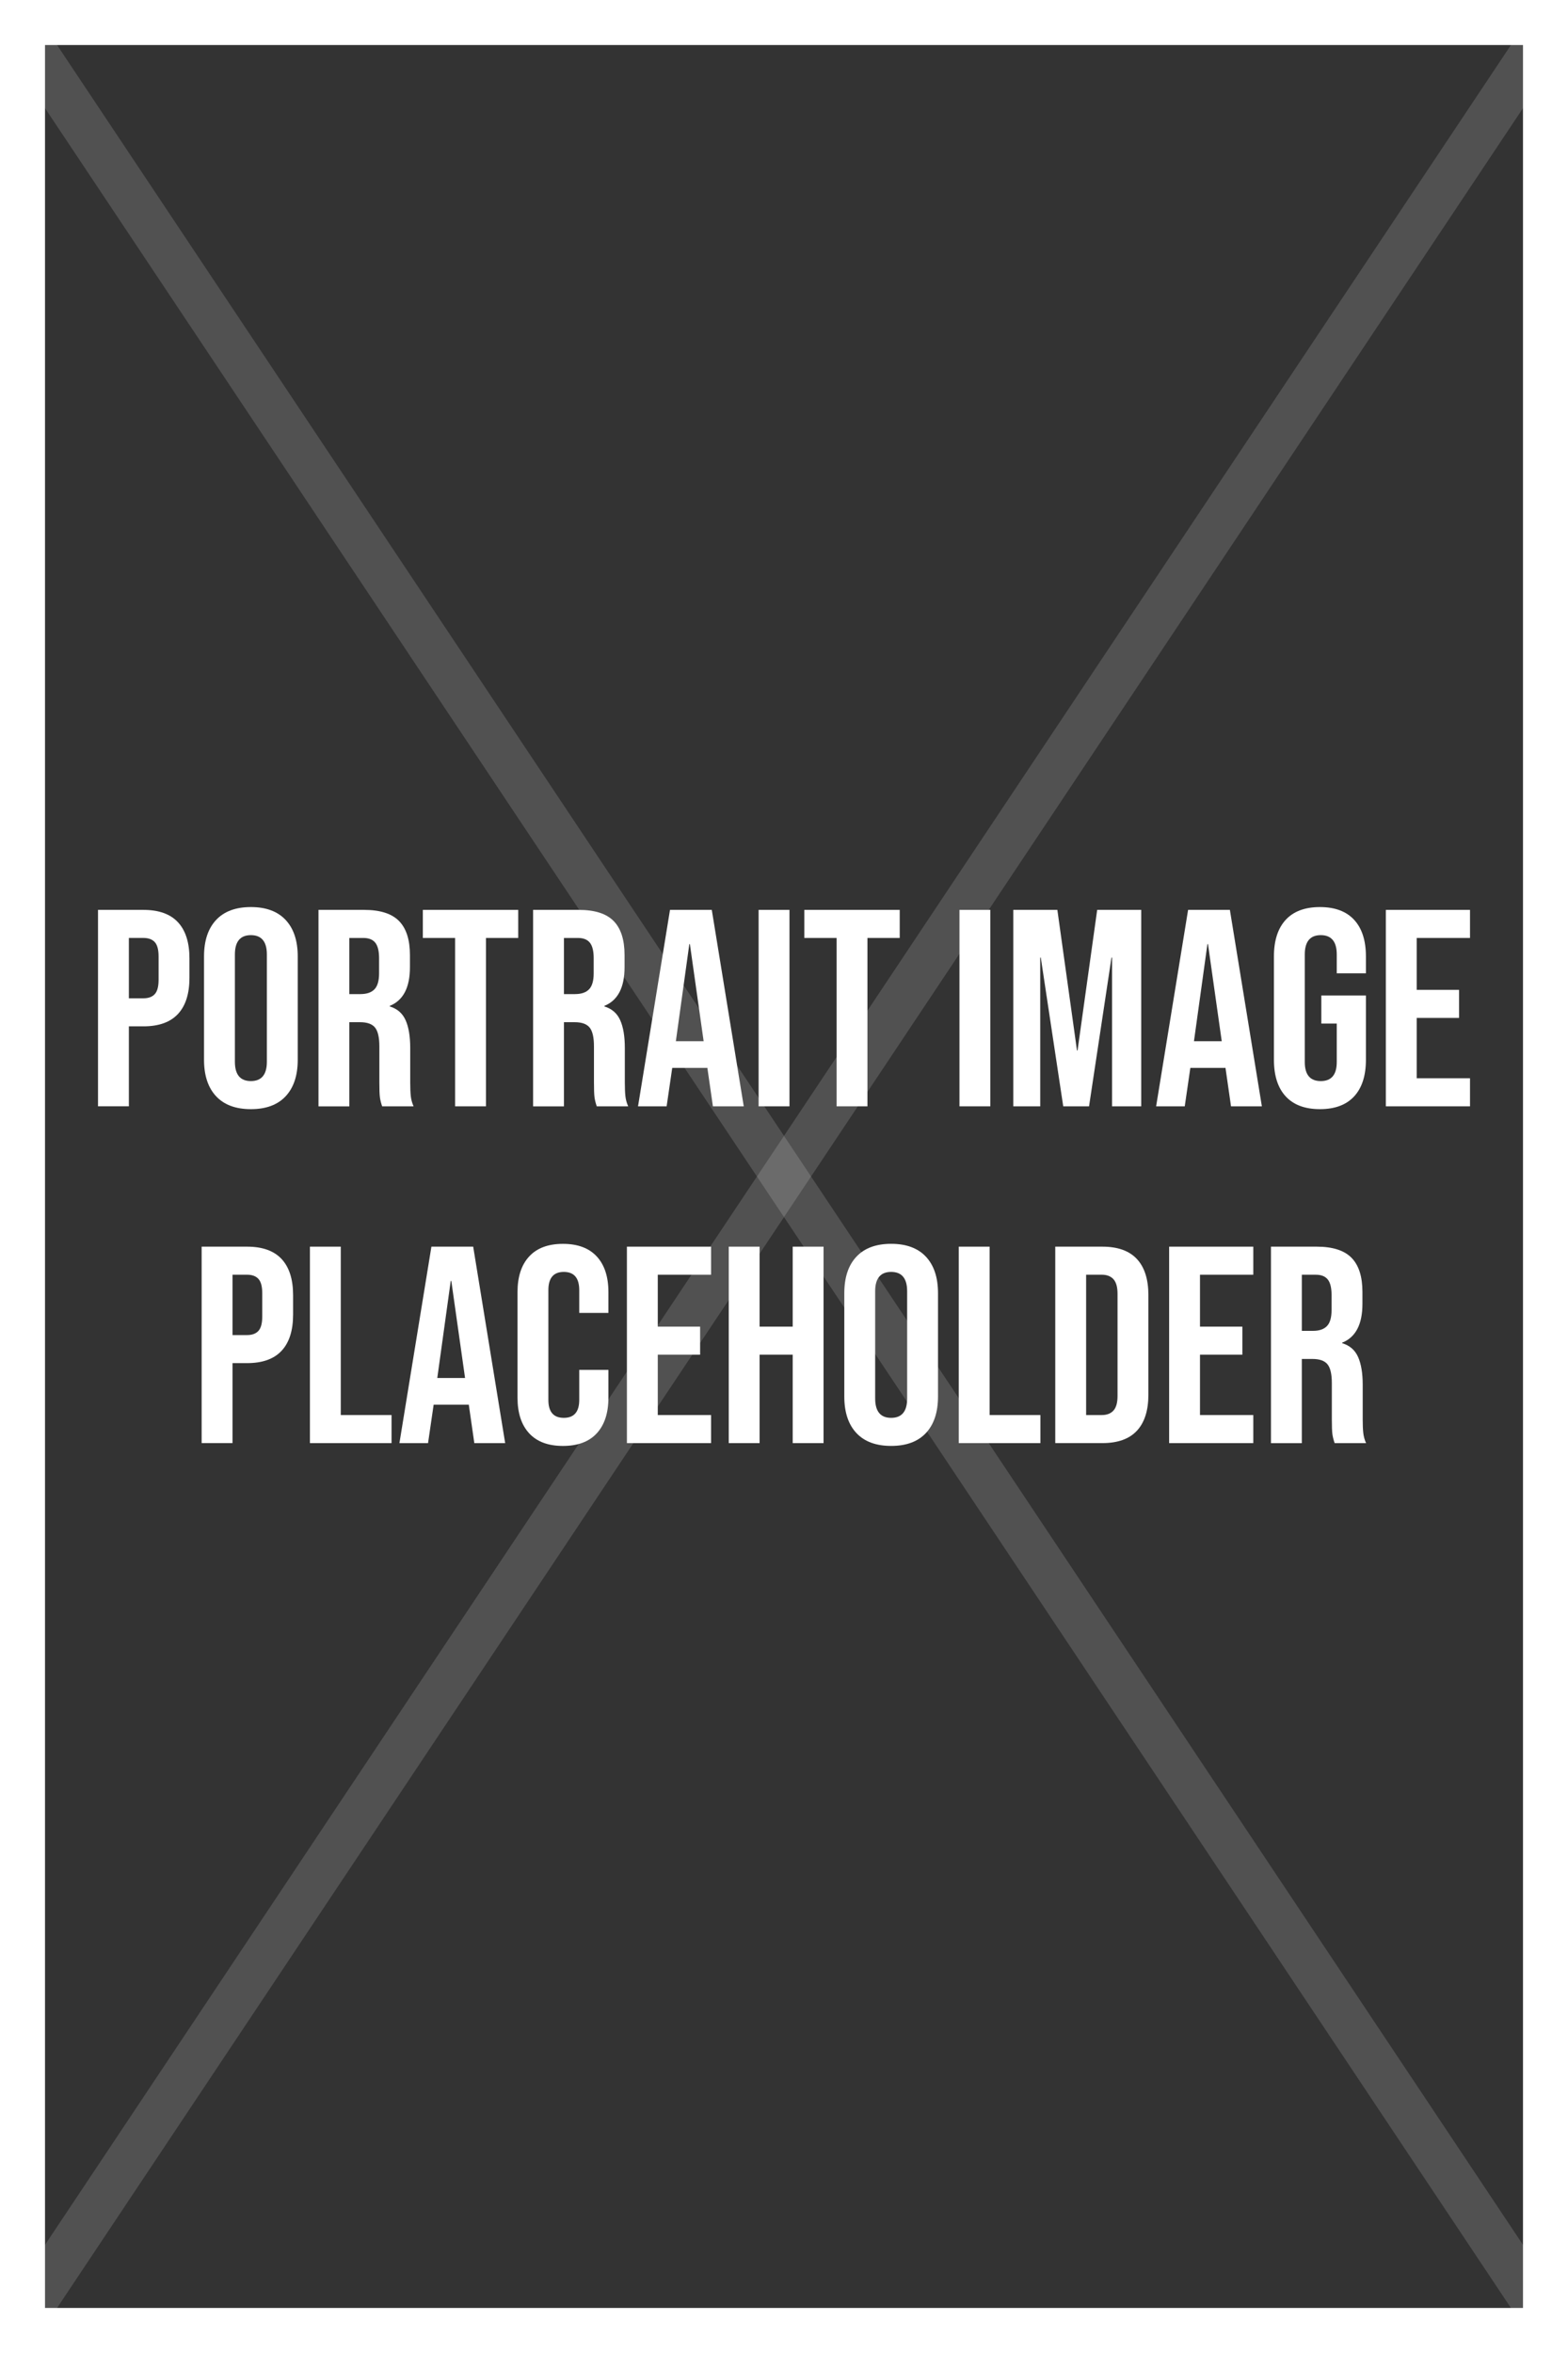 <?xml version="1.0" encoding="UTF-8"?><svg id="Layer_1" xmlns="http://www.w3.org/2000/svg" viewBox="0 0 1024 1536"><rect x="0" y="0" width="1024" height="1536" fill="#333333" stroke="none"/><defs><style>.cls-1{fill:none;opacity:.15;stroke:#fff;stroke-miterlimit:10;stroke-width:29.39px;}.cls-2{fill:#fff;stroke-width:0px;}</style></defs><path class="cls-2" d="M994.61,29.39v1477.21H29.39V29.39h965.21M1024,0H0v1536h1024V0h0Z"/><line class="cls-1" x2="1024" y2="1536"/><line class="cls-1" x1="1024" y2="1536"/><path class="cls-2" d="M64,593.96h29.68c10.01,0,17.53,2.69,22.53,8.06,5.01,5.38,7.51,13.25,7.51,23.63v12.64c0,10.38-2.5,18.26-7.51,23.63-5.01,5.38-12.52,8.06-22.53,8.06h-9.52v52.21h-20.15v-128.24ZM93.68,651.67c3.3,0,5.77-.92,7.42-2.75,1.65-1.83,2.47-4.95,2.47-9.34v-15.21c0-4.4-.82-7.51-2.47-9.34-1.65-1.83-4.12-2.75-7.42-2.75h-9.52v39.39h9.52Z"/><path class="cls-2" d="M141.12,715.61c-5.25-5.62-7.88-13.56-7.88-23.82v-67.42c0-10.26,2.63-18.2,7.88-23.82,5.25-5.62,12.82-8.43,22.72-8.43s17.46,2.81,22.72,8.43c5.25,5.62,7.88,13.56,7.88,23.82v67.42c0,10.26-2.63,18.2-7.88,23.82-5.25,5.62-12.82,8.43-22.72,8.43s-17.47-2.81-22.72-8.43ZM174.28,693.07v-69.98c0-8.43-3.48-12.64-10.44-12.64s-10.44,4.21-10.44,12.64v69.98c0,8.43,3.48,12.64,10.44,12.64s10.44-4.21,10.44-12.64Z"/><path class="cls-2" d="M207.99,593.96h29.86c10.38,0,17.95,2.41,22.72,7.24,4.76,4.83,7.15,12.25,7.15,22.26v7.88c0,13.31-4.4,21.74-13.19,25.28v.37c4.88,1.47,8.34,4.46,10.35,8.98,2.02,4.52,3.02,10.57,3.02,18.14v22.53c0,3.66.12,6.63.37,8.89.24,2.26.85,4.49,1.83,6.69h-20.52c-.73-2.08-1.22-4.03-1.47-5.86-.25-1.83-.37-5.13-.37-9.89v-23.45c0-5.86-.95-9.95-2.84-12.27-1.89-2.32-5.16-3.48-9.8-3.48h-6.96v54.96h-20.15v-128.24ZM235.47,648.92c4.03,0,7.05-1.04,9.07-3.11,2.01-2.08,3.02-5.56,3.02-10.44v-9.89c0-4.64-.82-8-2.47-10.08-1.65-2.08-4.25-3.11-7.79-3.11h-9.16v36.64h7.33Z"/><path class="cls-2" d="M297.21,612.28h-21.07v-18.32h62.29v18.32h-21.07v109.92h-20.15v-109.92Z"/><path class="cls-2" d="M348.14,593.96h29.86c10.38,0,17.95,2.41,22.72,7.24,4.76,4.83,7.15,12.25,7.15,22.26v7.88c0,13.31-4.4,21.74-13.19,25.28v.37c4.88,1.47,8.34,4.46,10.35,8.98,2.02,4.52,3.02,10.57,3.02,18.14v22.53c0,3.66.12,6.63.37,8.89.24,2.26.85,4.49,1.83,6.69h-20.52c-.73-2.08-1.22-4.03-1.47-5.86-.25-1.83-.37-5.13-.37-9.89v-23.45c0-5.86-.95-9.95-2.84-12.27-1.89-2.32-5.16-3.48-9.8-3.48h-6.96v54.96h-20.15v-128.24ZM375.62,648.92c4.03,0,7.05-1.04,9.07-3.11,2.01-2.08,3.02-5.56,3.02-10.44v-9.89c0-4.64-.82-8-2.47-10.08-1.65-2.08-4.25-3.11-7.79-3.11h-9.16v36.64h7.33Z"/><path class="cls-2" d="M437.54,593.96h27.3l20.88,128.24h-20.15l-3.66-25.46v.37h-22.9l-3.66,25.1h-18.68l20.88-128.24ZM459.52,679.7l-8.98-63.39h-.37l-8.79,63.39h18.14Z"/><path class="cls-2" d="M495.42,593.96h20.15v128.24h-20.15v-128.24Z"/><path class="cls-2" d="M546.35,612.28h-21.07v-18.32h62.29v18.32h-21.07v109.92h-20.15v-109.92Z"/><path class="cls-2" d="M626.59,593.96h20.15v128.24h-20.15v-128.24Z"/><path class="cls-2" d="M661.76,593.96h28.76l12.82,91.78h.37l12.82-91.78h28.76v128.24h-19.05v-97.1h-.37l-14.66,97.1h-16.85l-14.66-97.1h-.37v97.1h-17.59v-128.24Z"/><path class="cls-2" d="M775.89,593.96h27.3l20.89,128.24h-20.15l-3.66-25.46v.37h-22.9l-3.66,25.1h-18.69l20.88-128.24ZM797.87,679.7l-8.98-63.39h-.37l-8.79,63.39h18.14Z"/><path class="cls-2" d="M839.64,715.7c-5.13-5.56-7.69-13.53-7.69-23.91v-67.42c0-10.38,2.57-18.35,7.69-23.91,5.13-5.56,12.58-8.34,22.35-8.34s17.22,2.78,22.35,8.34c5.13,5.56,7.69,13.53,7.69,23.91v10.99h-19.05v-12.27c0-8.43-3.48-12.64-10.44-12.64s-10.44,4.21-10.44,12.64v70.17c0,8.31,3.48,12.46,10.44,12.46s10.44-4.15,10.44-12.46v-25.1h-10.08v-18.32h29.13v41.95c0,10.38-2.56,18.35-7.69,23.91-5.13,5.56-12.58,8.34-22.35,8.34s-17.22-2.78-22.35-8.34Z"/><path class="cls-2" d="M905.04,593.96h54.96v18.32h-34.81v33.89h27.66v18.32h-27.66v39.39h34.81v18.32h-54.96v-128.24Z"/><path class="cls-2" d="M131.69,813.8h29.68c10.01,0,17.52,2.69,22.53,8.06,5.01,5.38,7.51,13.25,7.51,23.63v12.64c0,10.38-2.5,18.26-7.51,23.63-5.01,5.38-12.52,8.06-22.53,8.06h-9.53v52.21h-20.15v-128.24ZM161.37,871.51c3.3,0,5.77-.92,7.42-2.75,1.65-1.83,2.47-4.95,2.47-9.34v-15.21c0-4.4-.82-7.51-2.47-9.34-1.65-1.83-4.12-2.75-7.42-2.75h-9.53v39.39h9.53Z"/><path class="cls-2" d="M202.4,813.8h20.15v109.92h33.16v18.32h-53.31v-128.24Z"/><path class="cls-2" d="M281.72,813.8h27.3l20.89,128.24h-20.15l-3.66-25.46v.37h-22.9l-3.66,25.1h-18.69l20.89-128.24ZM303.71,899.54l-8.98-63.39h-.37l-8.79,63.39h18.14Z"/><path class="cls-2" d="M345.57,935.63c-5.07-5.5-7.6-13.25-7.6-23.27v-68.88c0-10.01,2.53-17.77,7.6-23.27,5.07-5.5,12.43-8.24,22.08-8.24s17,2.75,22.08,8.24c5.07,5.5,7.6,13.25,7.6,23.27v13.56h-19.05v-14.84c0-7.94-3.36-11.91-10.08-11.91s-10.08,3.97-10.08,11.91v71.63c0,7.82,3.36,11.72,10.08,11.72s10.08-3.91,10.08-11.72v-19.6h19.05v18.14c0,10.02-2.54,17.77-7.6,23.27-5.07,5.5-12.43,8.24-22.08,8.24s-17.01-2.75-22.08-8.24Z"/><path class="cls-2" d="M409.41,813.8h54.96v18.32h-34.81v33.89h27.66v18.32h-27.66v39.39h34.81v18.32h-54.96v-128.24Z"/><path class="cls-2" d="M475.91,813.8h20.15v52.21h21.62v-52.21h20.15v128.24h-20.15v-57.71h-21.62v57.71h-20.15v-128.24Z"/><path class="cls-2" d="M559.26,935.44c-5.25-5.62-7.88-13.56-7.88-23.82v-67.42c0-10.26,2.62-18.2,7.88-23.82,5.25-5.62,12.82-8.43,22.72-8.43s17.46,2.81,22.72,8.43c5.25,5.62,7.88,13.56,7.88,23.82v67.42c0,10.26-2.63,18.2-7.88,23.82-5.25,5.62-12.82,8.43-22.72,8.43s-17.47-2.81-22.72-8.43ZM592.42,912.91v-69.98c0-8.43-3.48-12.64-10.44-12.64s-10.44,4.21-10.44,12.64v69.98c0,8.43,3.48,12.64,10.44,12.64s10.44-4.21,10.44-12.64Z"/><path class="cls-2" d="M626.13,813.8h20.15v109.92h33.16v18.32h-53.31v-128.24Z"/><path class="cls-2" d="M689.15,813.8h30.78c10.01,0,17.52,2.69,22.53,8.06,5.01,5.38,7.51,13.25,7.51,23.63v64.85c0,10.38-2.5,18.26-7.51,23.63-5.01,5.38-12.52,8.06-22.53,8.06h-30.78v-128.24ZM719.56,923.72c3.3,0,5.83-.98,7.6-2.93,1.77-1.95,2.66-5.13,2.66-9.53v-66.68c0-4.4-.89-7.57-2.66-9.53-1.77-1.95-4.3-2.93-7.6-2.93h-10.26v91.6h10.26Z"/><path class="cls-2" d="M763.52,813.8h54.96v18.32h-34.81v33.89h27.66v18.32h-27.66v39.39h34.81v18.32h-54.96v-128.24Z"/><path class="cls-2" d="M830.02,813.8h29.86c10.38,0,17.95,2.41,22.72,7.24,4.76,4.83,7.15,12.25,7.15,22.26v7.88c0,13.31-4.4,21.74-13.19,25.28v.37c4.88,1.47,8.34,4.46,10.35,8.98,2.01,4.52,3.02,10.57,3.02,18.14v22.53c0,3.66.12,6.63.37,8.89.24,2.26.85,4.49,1.83,6.69h-20.52c-.73-2.08-1.22-4.03-1.47-5.86-.25-1.83-.37-5.13-.37-9.89v-23.45c0-5.86-.95-9.95-2.84-12.27-1.89-2.32-5.16-3.48-9.8-3.48h-6.96v54.96h-20.15v-128.24ZM857.5,868.76c4.03,0,7.05-1.04,9.07-3.11,2.02-2.08,3.02-5.56,3.02-10.44v-9.89c0-4.64-.82-8-2.47-10.08-1.65-2.08-4.24-3.11-7.79-3.11h-9.16v36.64h7.33Z"/></svg>